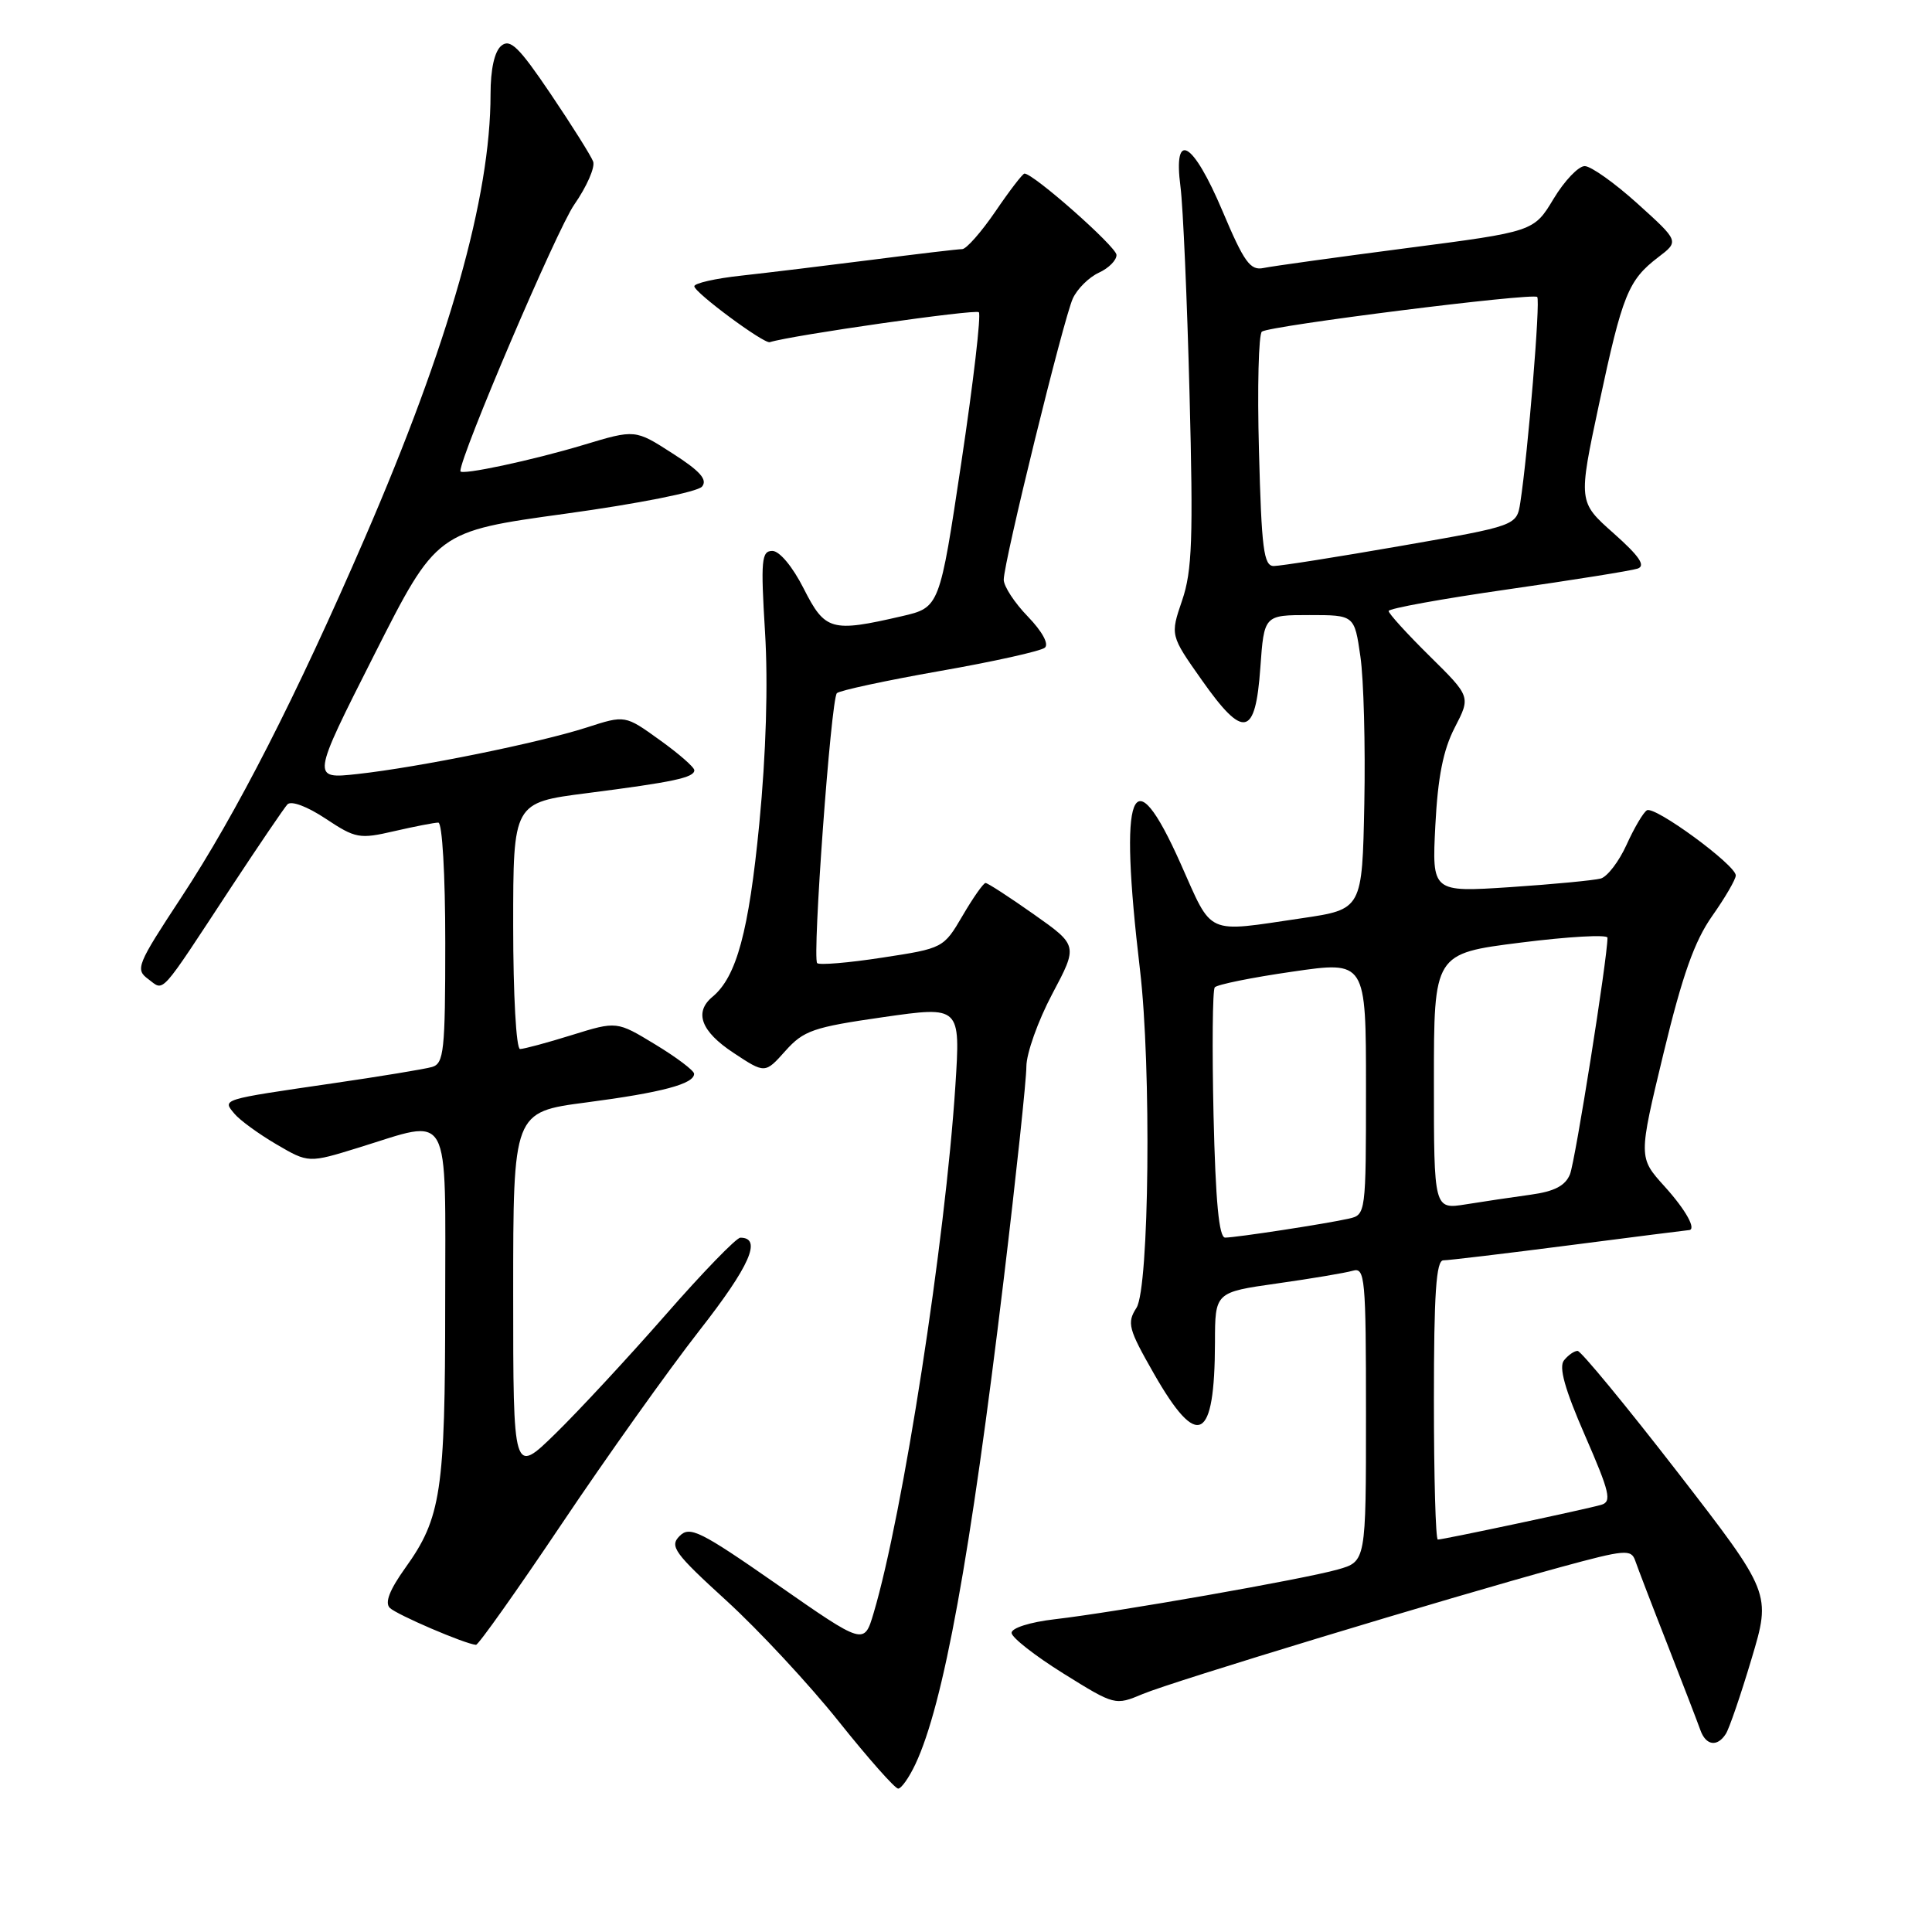 <?xml version="1.0" encoding="UTF-8" standalone="no"?>
<!DOCTYPE svg PUBLIC "-//W3C//DTD SVG 1.1//EN" "http://www.w3.org/Graphics/SVG/1.1/DTD/svg11.dtd" >
<svg xmlns="http://www.w3.org/2000/svg" xmlns:xlink="http://www.w3.org/1999/xlink" version="1.1" viewBox="0 0 256 256">
 <g >
 <path fill="currentColor"
d=" M 121.30 233.75 C 125.01 225.88 128.59 206.21 133.00 169.50 C 134.65 155.75 136.00 143.07 136.00 141.33 C 136.00 139.59 137.54 135.27 139.42 131.72 C 142.84 125.28 142.84 125.28 136.97 121.14 C 133.74 118.86 130.87 117.00 130.59 117.00 C 130.31 117.00 128.94 118.95 127.55 121.33 C 125.03 125.63 124.97 125.66 116.91 126.89 C 112.45 127.58 108.57 127.90 108.28 127.62 C 107.61 126.94 110.10 92.70 110.89 91.85 C 111.23 91.50 117.35 90.18 124.50 88.92 C 131.65 87.67 137.93 86.27 138.45 85.82 C 139.01 85.34 138.10 83.67 136.20 81.70 C 134.44 79.89 133.00 77.69 133.00 76.82 C 133.00 74.48 140.91 42.30 142.15 39.56 C 142.74 38.27 144.30 36.73 145.61 36.13 C 146.92 35.53 147.97 34.47 147.94 33.77 C 147.89 32.67 136.95 23.00 135.75 23.00 C 135.51 23.00 133.78 25.25 131.91 28.00 C 130.03 30.75 128.05 33.00 127.50 33.01 C 126.95 33.01 121.55 33.65 115.50 34.43 C 109.45 35.20 101.69 36.14 98.25 36.52 C 94.81 36.89 92.00 37.53 92.00 37.93 C 92.00 38.75 101.22 45.58 102.00 45.34 C 104.92 44.42 129.27 40.94 129.70 41.37 C 130.02 41.69 128.98 50.62 127.39 61.22 C 124.50 80.49 124.50 80.49 119.50 81.65 C 110.16 83.81 109.33 83.58 106.50 78.00 C 105.03 75.09 103.29 73.00 102.34 73.00 C 100.90 73.00 100.79 74.22 101.37 83.75 C 101.79 90.57 101.51 99.87 100.61 109.16 C 99.22 123.44 97.60 129.43 94.41 132.08 C 91.94 134.13 92.88 136.66 97.18 139.50 C 101.37 142.27 101.37 142.27 104.06 139.26 C 106.48 136.55 107.75 136.11 117.01 134.78 C 127.27 133.31 127.27 133.31 126.59 143.89 C 125.26 164.41 119.64 200.69 115.76 213.74 C 114.50 217.98 114.50 217.98 103.03 209.99 C 92.78 202.85 91.40 202.17 90.05 203.53 C 88.69 204.88 89.34 205.79 96.26 212.10 C 100.51 215.98 107.20 223.17 111.12 228.08 C 115.03 232.98 118.59 237.00 119.01 237.00 C 119.43 237.00 120.46 235.54 121.30 233.75 Z  M 228.68 229.75 C 229.13 229.06 230.66 224.59 232.09 219.80 C 234.69 211.11 234.69 211.11 222.27 195.05 C 215.43 186.22 209.48 179.00 209.04 179.00 C 208.60 179.00 207.79 179.56 207.24 180.25 C 206.52 181.13 207.34 184.07 210.02 190.21 C 213.32 197.78 213.60 198.99 212.16 199.40 C 210.12 199.99 191.24 204.00 190.52 204.00 C 190.23 204.00 190.00 195.68 190.00 185.50 C 190.00 171.37 190.30 167.00 191.25 167.00 C 191.94 167.00 199.47 166.10 208.00 165.00 C 216.53 163.90 223.61 163.00 223.75 163.00 C 224.87 163.00 223.42 160.36 220.55 157.19 C 217.10 153.37 217.10 153.37 220.42 139.59 C 222.93 129.21 224.52 124.72 226.87 121.38 C 228.59 118.94 230.00 116.52 230.00 116.00 C 230.00 114.62 219.24 106.73 218.22 107.37 C 217.74 107.66 216.53 109.72 215.53 111.93 C 214.53 114.14 212.99 116.16 212.11 116.41 C 211.22 116.65 205.83 117.17 200.12 117.55 C 189.74 118.23 189.74 118.23 190.19 109.37 C 190.52 102.96 191.23 99.37 192.76 96.41 C 194.88 92.31 194.88 92.31 189.44 86.94 C 186.45 83.99 184.00 81.30 184.00 80.96 C 184.00 80.63 191.09 79.34 199.75 78.10 C 208.41 76.86 216.18 75.62 217.00 75.34 C 218.09 74.96 217.22 73.69 213.81 70.66 C 209.12 66.50 209.12 66.50 211.89 53.50 C 214.98 39.03 215.75 37.12 219.73 34.08 C 222.50 31.97 222.50 31.97 217.00 27.00 C 213.97 24.26 210.82 22.02 209.99 22.01 C 209.16 22.00 207.30 23.95 205.86 26.34 C 203.24 30.69 203.24 30.69 186.37 32.88 C 177.09 34.09 168.57 35.27 167.43 35.51 C 165.67 35.88 164.86 34.77 161.99 27.97 C 158.06 18.68 155.43 17.16 156.42 24.75 C 156.76 27.36 157.30 39.72 157.62 52.21 C 158.12 71.37 157.97 75.65 156.64 79.55 C 155.06 84.18 155.06 84.18 159.25 90.12 C 164.78 97.97 166.35 97.64 167.00 88.49 C 167.50 81.50 167.50 81.50 173.49 81.50 C 179.47 81.50 179.47 81.50 180.26 86.99 C 180.70 90.01 180.93 98.78 180.78 106.48 C 180.50 120.49 180.50 120.49 172.50 121.67 C 159.61 123.57 160.74 124.08 156.45 114.46 C 149.96 99.89 148.21 104.45 151.05 128.47 C 152.58 141.35 152.28 170.64 150.59 173.29 C 149.30 175.30 149.51 176.08 152.89 182.00 C 158.72 192.21 160.96 191.06 160.99 177.87 C 161.00 171.23 161.00 171.23 169.25 170.06 C 173.79 169.42 178.29 168.66 179.25 168.38 C 180.87 167.90 181.00 169.27 181.00 187.39 C 181.00 206.91 181.00 206.91 177.25 207.97 C 172.79 209.24 147.90 213.62 139.75 214.56 C 136.48 214.94 134.02 215.72 134.04 216.37 C 134.06 216.99 137.16 219.41 140.91 221.75 C 147.72 225.99 147.76 226.00 151.43 224.46 C 155.45 222.78 191.87 211.73 206.80 207.65 C 215.35 205.32 216.15 205.25 216.68 206.81 C 217.00 207.74 218.93 212.78 220.98 218.00 C 223.02 223.22 224.97 228.29 225.31 229.25 C 226.04 231.30 227.55 231.52 228.68 229.75 Z  M 74.42 201.94 C 80.35 193.10 88.56 181.57 92.66 176.32 C 99.37 167.75 101.02 164.00 98.10 164.00 C 97.57 164.00 93.10 168.61 88.17 174.25 C 83.23 179.89 76.67 186.96 73.59 189.97 C 68.00 195.43 68.00 195.43 68.00 171.39 C 68.00 147.35 68.00 147.35 77.68 146.08 C 87.69 144.77 92.02 143.62 91.97 142.27 C 91.95 141.85 89.64 140.10 86.83 138.40 C 81.73 135.30 81.73 135.30 75.77 137.15 C 72.50 138.17 69.41 139.00 68.91 139.00 C 68.40 139.00 68.00 131.83 68.00 122.67 C 68.00 106.35 68.00 106.35 77.75 105.10 C 89.22 103.63 92.00 103.04 92.00 102.06 C 92.00 101.66 89.94 99.86 87.41 98.05 C 82.83 94.75 82.83 94.75 77.76 96.39 C 71.43 98.43 55.48 101.67 47.38 102.56 C 41.26 103.23 41.26 103.23 49.56 86.82 C 57.85 70.42 57.85 70.42 74.92 68.07 C 84.54 66.75 92.43 65.18 93.02 64.48 C 93.78 63.56 92.78 62.42 89.10 60.07 C 84.16 56.89 84.16 56.89 77.33 58.95 C 70.56 60.99 61.00 63.03 61.00 62.43 C 61.00 60.38 73.81 30.38 76.08 27.13 C 77.75 24.73 78.89 22.14 78.59 21.39 C 78.30 20.63 75.77 16.60 72.96 12.44 C 68.76 6.22 67.60 5.09 66.43 6.06 C 65.52 6.81 65.00 9.17 65.00 12.49 C 65.00 26.12 59.51 45.49 48.34 71.29 C 39.25 92.29 31.33 107.81 24.00 118.94 C 18.14 127.85 17.89 128.45 19.65 129.74 C 21.81 131.34 20.96 132.28 30.67 117.50 C 34.29 112.00 37.63 107.09 38.08 106.59 C 38.57 106.06 40.68 106.84 43.14 108.47 C 47.12 111.11 47.63 111.20 52.25 110.13 C 54.95 109.51 57.57 109.00 58.08 109.00 C 58.60 109.00 59.00 115.85 59.00 124.93 C 59.00 139.25 58.82 140.92 57.25 141.38 C 56.29 141.66 50.33 142.64 44.00 143.56 C 29.20 145.72 29.45 145.64 31.06 147.57 C 31.76 148.42 34.26 150.24 36.61 151.62 C 40.88 154.12 40.88 154.12 47.54 152.06 C 59.94 148.23 59.00 146.53 58.99 172.75 C 58.99 197.60 58.45 201.15 53.70 207.76 C 51.63 210.66 50.96 212.36 51.65 213.05 C 52.55 213.95 61.59 217.83 63.07 217.95 C 63.38 217.98 68.49 210.77 74.42 201.94 Z  M 160.80 147.75 C 160.60 138.81 160.67 131.20 160.96 130.83 C 161.26 130.46 165.89 129.52 171.25 128.75 C 181.00 127.33 181.00 127.33 181.00 144.15 C 181.00 160.77 180.97 160.97 178.75 161.47 C 175.77 162.15 163.82 163.98 162.34 163.99 C 161.52 164.00 161.07 159.22 160.80 147.75 Z  M 190.00 143.30 C 190.00 126.35 190.00 126.35 201.50 124.90 C 207.82 124.10 213.00 123.81 213.00 124.25 C 213.00 126.96 208.73 153.87 208.03 155.60 C 207.41 157.12 205.97 157.87 202.84 158.30 C 200.45 158.63 196.59 159.20 194.25 159.58 C 190.00 160.26 190.00 160.26 190.00 143.30 Z  M 166.82 59.75 C 166.59 51.36 166.77 44.25 167.21 43.94 C 168.33 43.15 203.11 38.77 203.69 39.35 C 204.13 39.80 202.48 59.85 201.45 66.58 C 200.97 69.66 200.97 69.66 185.66 72.33 C 177.23 73.80 169.64 75.00 168.78 75.00 C 167.45 75.00 167.16 72.74 166.82 59.75 Z "/>
</g>
</svg>